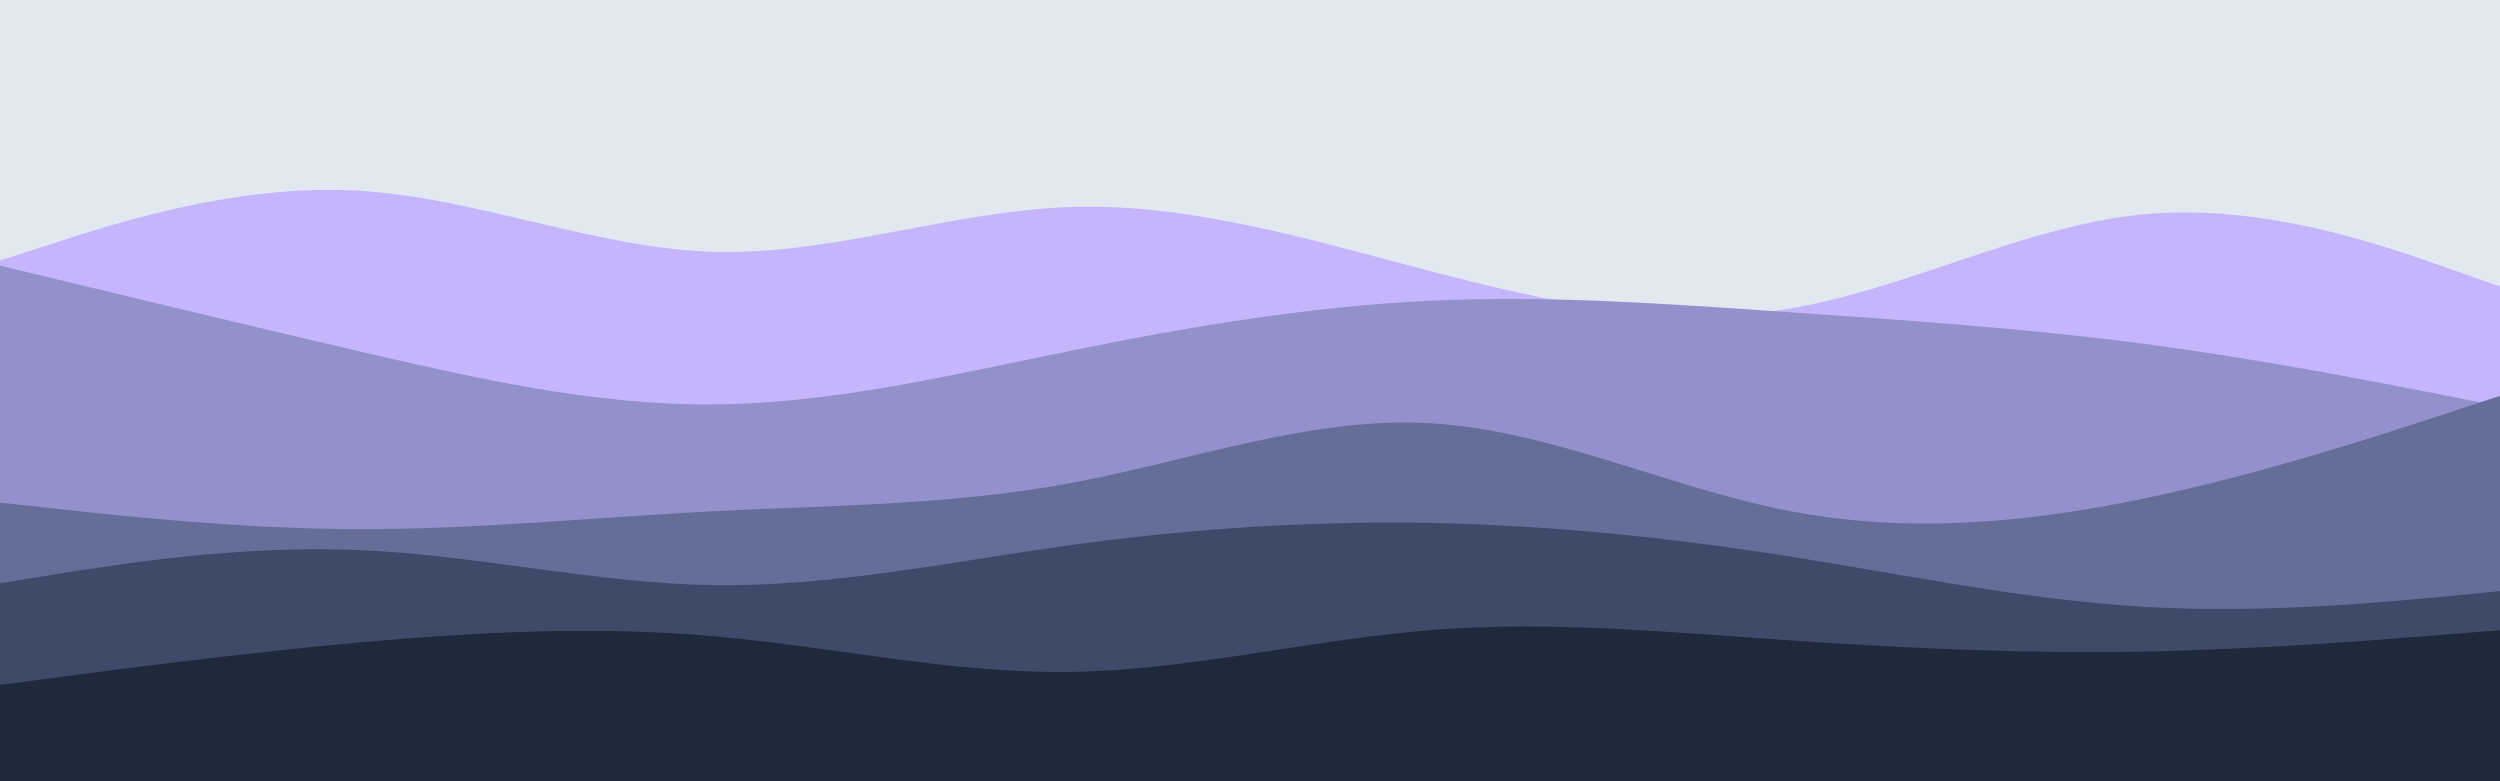 <svg id="visual" viewBox="0 0 960 300" width="960" height="300" xmlns="http://www.w3.org/2000/svg" xmlns:xlink="http://www.w3.org/1999/xlink" version="1.1"><rect x="0" y="0" width="960" height="300" fill="#e2e8f0"></rect><path d="M0 100L22.8 92.7C45.7 85.3 91.3 70.7 137 73.2C182.7 75.7 228.3 95.3 274 96.7C319.7 98 365.3 81 411.2 79.5C457 78 503 92 548.8 104C594.7 116 640.3 126 686 118.7C731.7 111.3 777.3 86.7 823 82.3C868.7 78 914.3 94 937.2 102L960 110L960 301L937.2 301C914.3 301 868.7 301 823 301C777.3 301 731.7 301 686 301C640.3 301 594.7 301 548.8 301C503 301 457 301 411.2 301C365.3 301 319.7 301 274 301C228.3 301 182.7 301 137 301C91.3 301 45.7 301 22.8 301L0 301Z" fill="#c4b5fd"></path><path d="M0 102L22.8 107.5C45.7 113 91.3 124 137 134.7C182.7 145.3 228.3 155.7 274 155.3C319.7 155 365.3 144 411.2 134.7C457 125.3 503 117.7 548.8 115.5C594.7 113.3 640.3 116.7 686 119.8C731.7 123 777.3 126 823 132C868.7 138 914.3 147 937.2 151.5L960 156L960 301L937.2 301C914.3 301 868.7 301 823 301C777.3 301 731.7 301 686 301C640.3 301 594.7 301 548.8 301C503 301 457 301 411.2 301C365.3 301 319.7 301 274 301C228.3 301 182.7 301 137 301C91.3 301 45.7 301 22.8 301L0 301Z" fill="#9291cb"></path><path d="M0 193L22.8 195.5C45.7 198 91.3 203 137 203.2C182.7 203.3 228.3 198.7 274 196.3C319.7 194 365.3 194 411.2 185.5C457 177 503 160 548.8 162.5C594.7 165 640.3 187 686 196C731.7 205 777.3 201 823 191.5C868.7 182 914.3 167 937.2 159.5L960 152L960 301L937.2 301C914.3 301 868.7 301 823 301C777.3 301 731.7 301 686 301C640.3 301 594.7 301 548.8 301C503 301 457 301 411.2 301C365.3 301 319.7 301 274 301C228.3 301 182.7 301 137 301C91.3 301 45.7 301 22.8 301L0 301Z" fill="#656d99"></path><path d="M0 224L22.8 220.3C45.7 216.7 91.3 209.3 137 211.2C182.7 213 228.3 224 274 224.7C319.7 225.3 365.3 215.7 411.2 209.3C457 203 503 200 548.8 200.8C594.7 201.7 640.3 206.3 686 213.5C731.7 220.7 777.3 230.3 823 233C868.7 235.7 914.3 231.3 937.2 229.2L960 227L960 301L937.2 301C914.3 301 868.7 301 823 301C777.3 301 731.7 301 686 301C640.3 301 594.7 301 548.8 301C503 301 457 301 411.2 301C365.3 301 319.7 301 274 301C228.3 301 182.7 301 137 301C91.3 301 45.7 301 22.8 301L0 301Z" fill="#3e4a69"></path><path d="M0 263L22.8 260C45.7 257 91.3 251 137 246.8C182.7 242.7 228.3 240.3 274 244.3C319.7 248.3 365.3 258.7 411.2 258C457 257.3 503 245.7 548.8 242C594.7 238.3 640.3 242.7 686 245.8C731.7 249 777.3 251 823 250.2C868.7 249.3 914.3 245.7 937.2 243.8L960 242L960 301L937.2 301C914.3 301 868.7 301 823 301C777.3 301 731.7 301 686 301C640.3 301 594.7 301 548.8 301C503 301 457 301 411.2 301C365.3 301 319.7 301 274 301C228.3 301 182.7 301 137 301C91.3 301 45.7 301 22.8 301L0 301Z" fill="#1e293b"></path></svg>